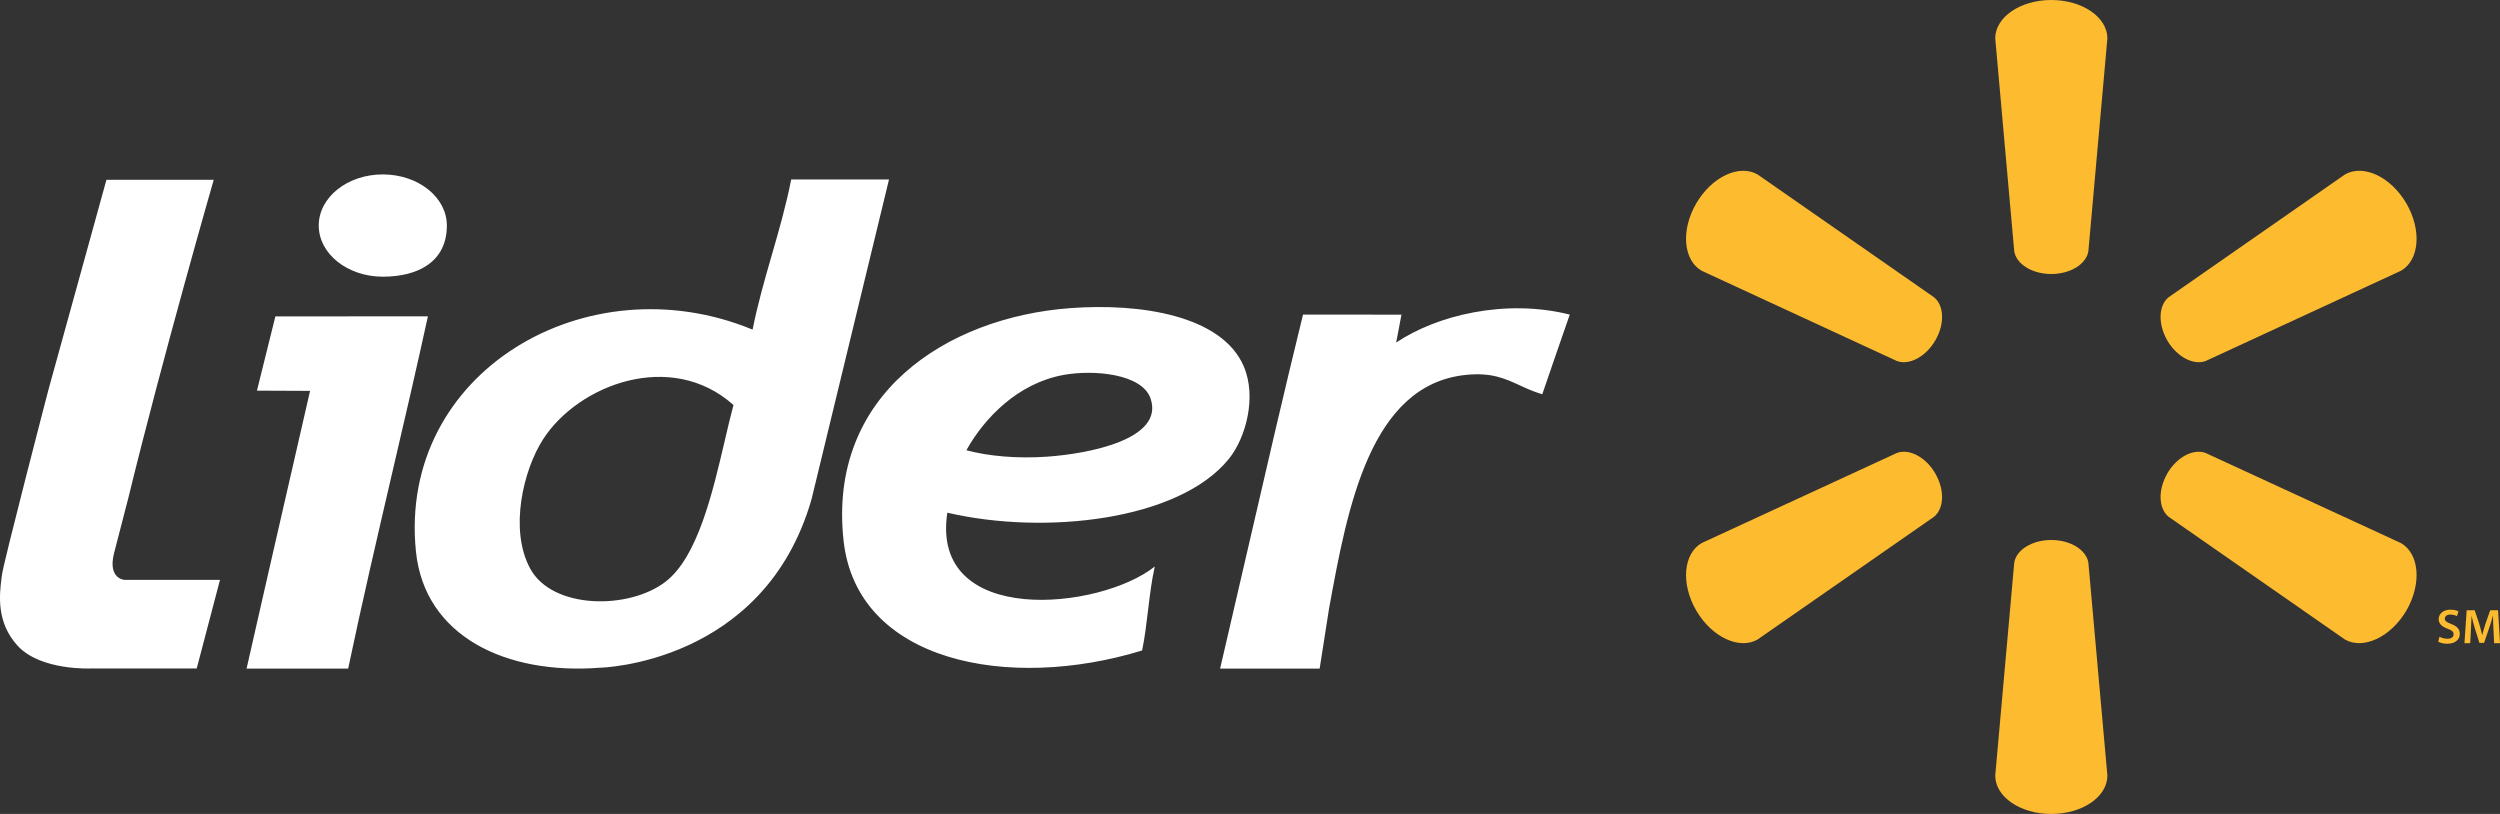<svg width="86" height="28" viewBox="0 0 86 28" fill="none" xmlns="http://www.w3.org/2000/svg">
<rect x="0" y="0" width="86" height="28" fill="#333333" stroke="none"/>
<path fill-rule="evenodd" clip-rule="evenodd" d="M13.504 16.214L13.504 16.214C13.92 14.428 14.335 12.647 14.72 10.882L9.473 10.884L8.839 13.438L10.666 13.446C10.434 14.46 10.201 15.474 9.969 16.488L9.968 16.492L9.968 16.492C9.471 18.659 8.974 20.827 8.482 23H11.977C12.449 20.747 12.978 18.477 13.504 16.214ZM13.169 9.518C14.385 9.518 15.372 9.004 15.372 7.758C15.372 6.786 14.386 6 13.169 6C11.952 6 10.965 6.786 10.965 7.758C10.965 8.73 11.952 9.518 13.169 9.518ZM54 10.822C54 10.822 53.08 13.473 53.054 13.562C52.754 13.474 52.51 13.361 52.274 13.253C51.769 13.021 51.306 12.807 50.431 12.896C47.125 13.228 46.349 17.486 45.723 20.916L45.719 20.937L45.396 22.999L41.972 22.999C42.279 21.685 42.59 20.337 42.903 18.98L42.904 18.979L42.904 18.977C43.536 16.235 44.178 13.451 44.824 10.822C45.37 10.822 45.944 10.822 46.518 10.823H46.519H46.52H46.521H46.522H46.523C47.094 10.823 47.666 10.824 48.21 10.824L48.029 11.784C49.425 10.845 51.786 10.267 54 10.822ZM39.725 19.488C37.834 20.994 31.99 21.583 32.588 17.636C35.942 18.419 40.562 17.906 42.274 15.784C42.857 15.061 43.239 13.657 42.784 12.599C42.033 10.856 39.247 10.418 36.813 10.6C32.563 10.917 28.466 13.563 29.019 18.599C29.478 22.781 34.695 23.785 39.288 22.377C39.38 21.941 39.436 21.468 39.493 20.996C39.555 20.477 39.617 19.959 39.725 19.488ZM36.012 15.71C37.458 15.61 40.056 15.111 39.58 13.71C39.288 12.851 37.612 12.712 36.595 12.896C35.013 13.182 33.863 14.376 33.244 15.488C33.995 15.693 34.994 15.781 36.012 15.71ZM27.916 17.178L30.582 6.174H27.217C27.042 7.069 26.794 7.926 26.547 8.783L26.547 8.783C26.305 9.624 26.062 10.465 25.889 11.339C20.189 8.984 13.682 12.805 14.308 18.969C14.605 21.892 17.41 23.222 20.644 22.969C20.644 22.969 26.284 22.853 27.916 17.178ZM18.678 15.118C18.001 16.174 17.51 18.219 18.24 19.562C19.003 20.966 21.643 20.983 22.901 20.006C23.996 19.157 24.506 16.978 24.93 15.168L24.93 15.168C25.033 14.725 25.132 14.305 25.232 13.932C23.078 12.011 19.882 13.237 18.678 15.118ZM4.415 17.129C5.606 12.247 7.352 6.186 7.352 6.186H3.661L1.665 13.412C1.665 13.412 0.109 19.385 0.064 19.794C0.06 19.828 0.056 19.863 0.051 19.901C-0.017 20.446 -0.136 21.409 0.61 22.218C1.409 23.085 3.155 22.995 3.155 22.995H6.767L7.568 19.947H4.282C4.282 19.947 3.702 19.919 3.922 19.035L4.415 17.129Z" fill="white"/>
<path fill-rule="evenodd" clip-rule="evenodd" d="M70.563 18.576C71.224 18.576 71.767 18.915 71.84 19.354L72.494 26.681C72.494 27.407 71.638 28 70.564 28C69.492 28 68.636 27.407 68.636 26.681L69.29 19.354C69.362 18.915 69.904 18.576 70.563 18.576ZM84.195 21.973C84.09 21.973 83.986 21.942 83.918 21.902L83.873 22.073C83.937 22.11 84.061 22.145 84.184 22.145C84.478 22.145 84.617 21.986 84.617 21.805C84.617 21.639 84.519 21.54 84.321 21.466C84.169 21.407 84.101 21.367 84.101 21.279C84.101 21.212 84.159 21.141 84.291 21.141C84.399 21.141 84.482 21.175 84.519 21.195L84.572 21.029C84.514 20.999 84.419 20.973 84.295 20.973C84.048 20.973 83.89 21.115 83.89 21.3C83.89 21.463 84.012 21.562 84.201 21.629C84.348 21.682 84.404 21.732 84.404 21.818C84.404 21.914 84.329 21.973 84.195 21.973ZM85.775 21.653L85.776 21.663L85.798 22.127H86L85.934 20.992H85.663L85.504 21.446C85.461 21.579 85.421 21.719 85.391 21.843H85.386C85.357 21.716 85.322 21.583 85.28 21.446L85.129 20.992H84.854L84.777 22.127H84.975L84.999 21.671L85.004 21.569C85.011 21.44 85.017 21.302 85.022 21.184C85.054 21.328 85.095 21.482 85.139 21.628L85.291 22.114H85.452L85.621 21.622C85.67 21.48 85.719 21.325 85.755 21.184H85.761C85.759 21.336 85.768 21.509 85.775 21.653ZM66.573 16.287C66.904 16.854 66.88 17.491 66.529 17.778L60.463 21.998C59.834 22.36 58.888 21.921 58.35 21.001C57.813 20.076 57.908 19.046 58.537 18.681L65.253 15.582C65.674 15.424 66.246 15.72 66.576 16.289L66.573 16.287ZM75.874 15.583C75.454 15.424 74.885 15.719 74.553 16.288L74.557 16.286C74.227 16.853 74.252 17.491 74.6 17.777L80.666 21.999C81.294 22.358 82.242 21.92 82.781 21.002C83.314 20.076 83.226 19.047 82.593 18.682L75.874 15.583ZM75.874 12.419C75.454 12.575 74.885 12.277 74.553 11.71L74.557 11.714C74.227 11.147 74.252 10.508 74.6 10.225L80.666 6.002C81.294 5.639 82.242 6.076 82.781 7C83.314 7.921 83.226 8.953 82.593 9.314L75.874 12.419ZM66.573 11.714C66.904 11.146 66.88 10.508 66.529 10.225L60.463 6.003C59.834 5.639 58.888 6.076 58.35 6.998C57.813 7.923 57.908 8.953 58.537 9.314L65.253 12.419C65.674 12.575 66.246 12.277 66.574 11.71L66.573 11.714ZM71.84 8.644C71.767 9.085 71.224 9.426 70.562 9.426H70.564C69.905 9.426 69.362 9.085 69.29 8.644L68.636 1.319C68.636 0.595 69.492 0 70.564 0C71.638 0 72.494 0.595 72.494 1.319L71.84 8.644Z" fill="#FDBB30"/>
</svg>
